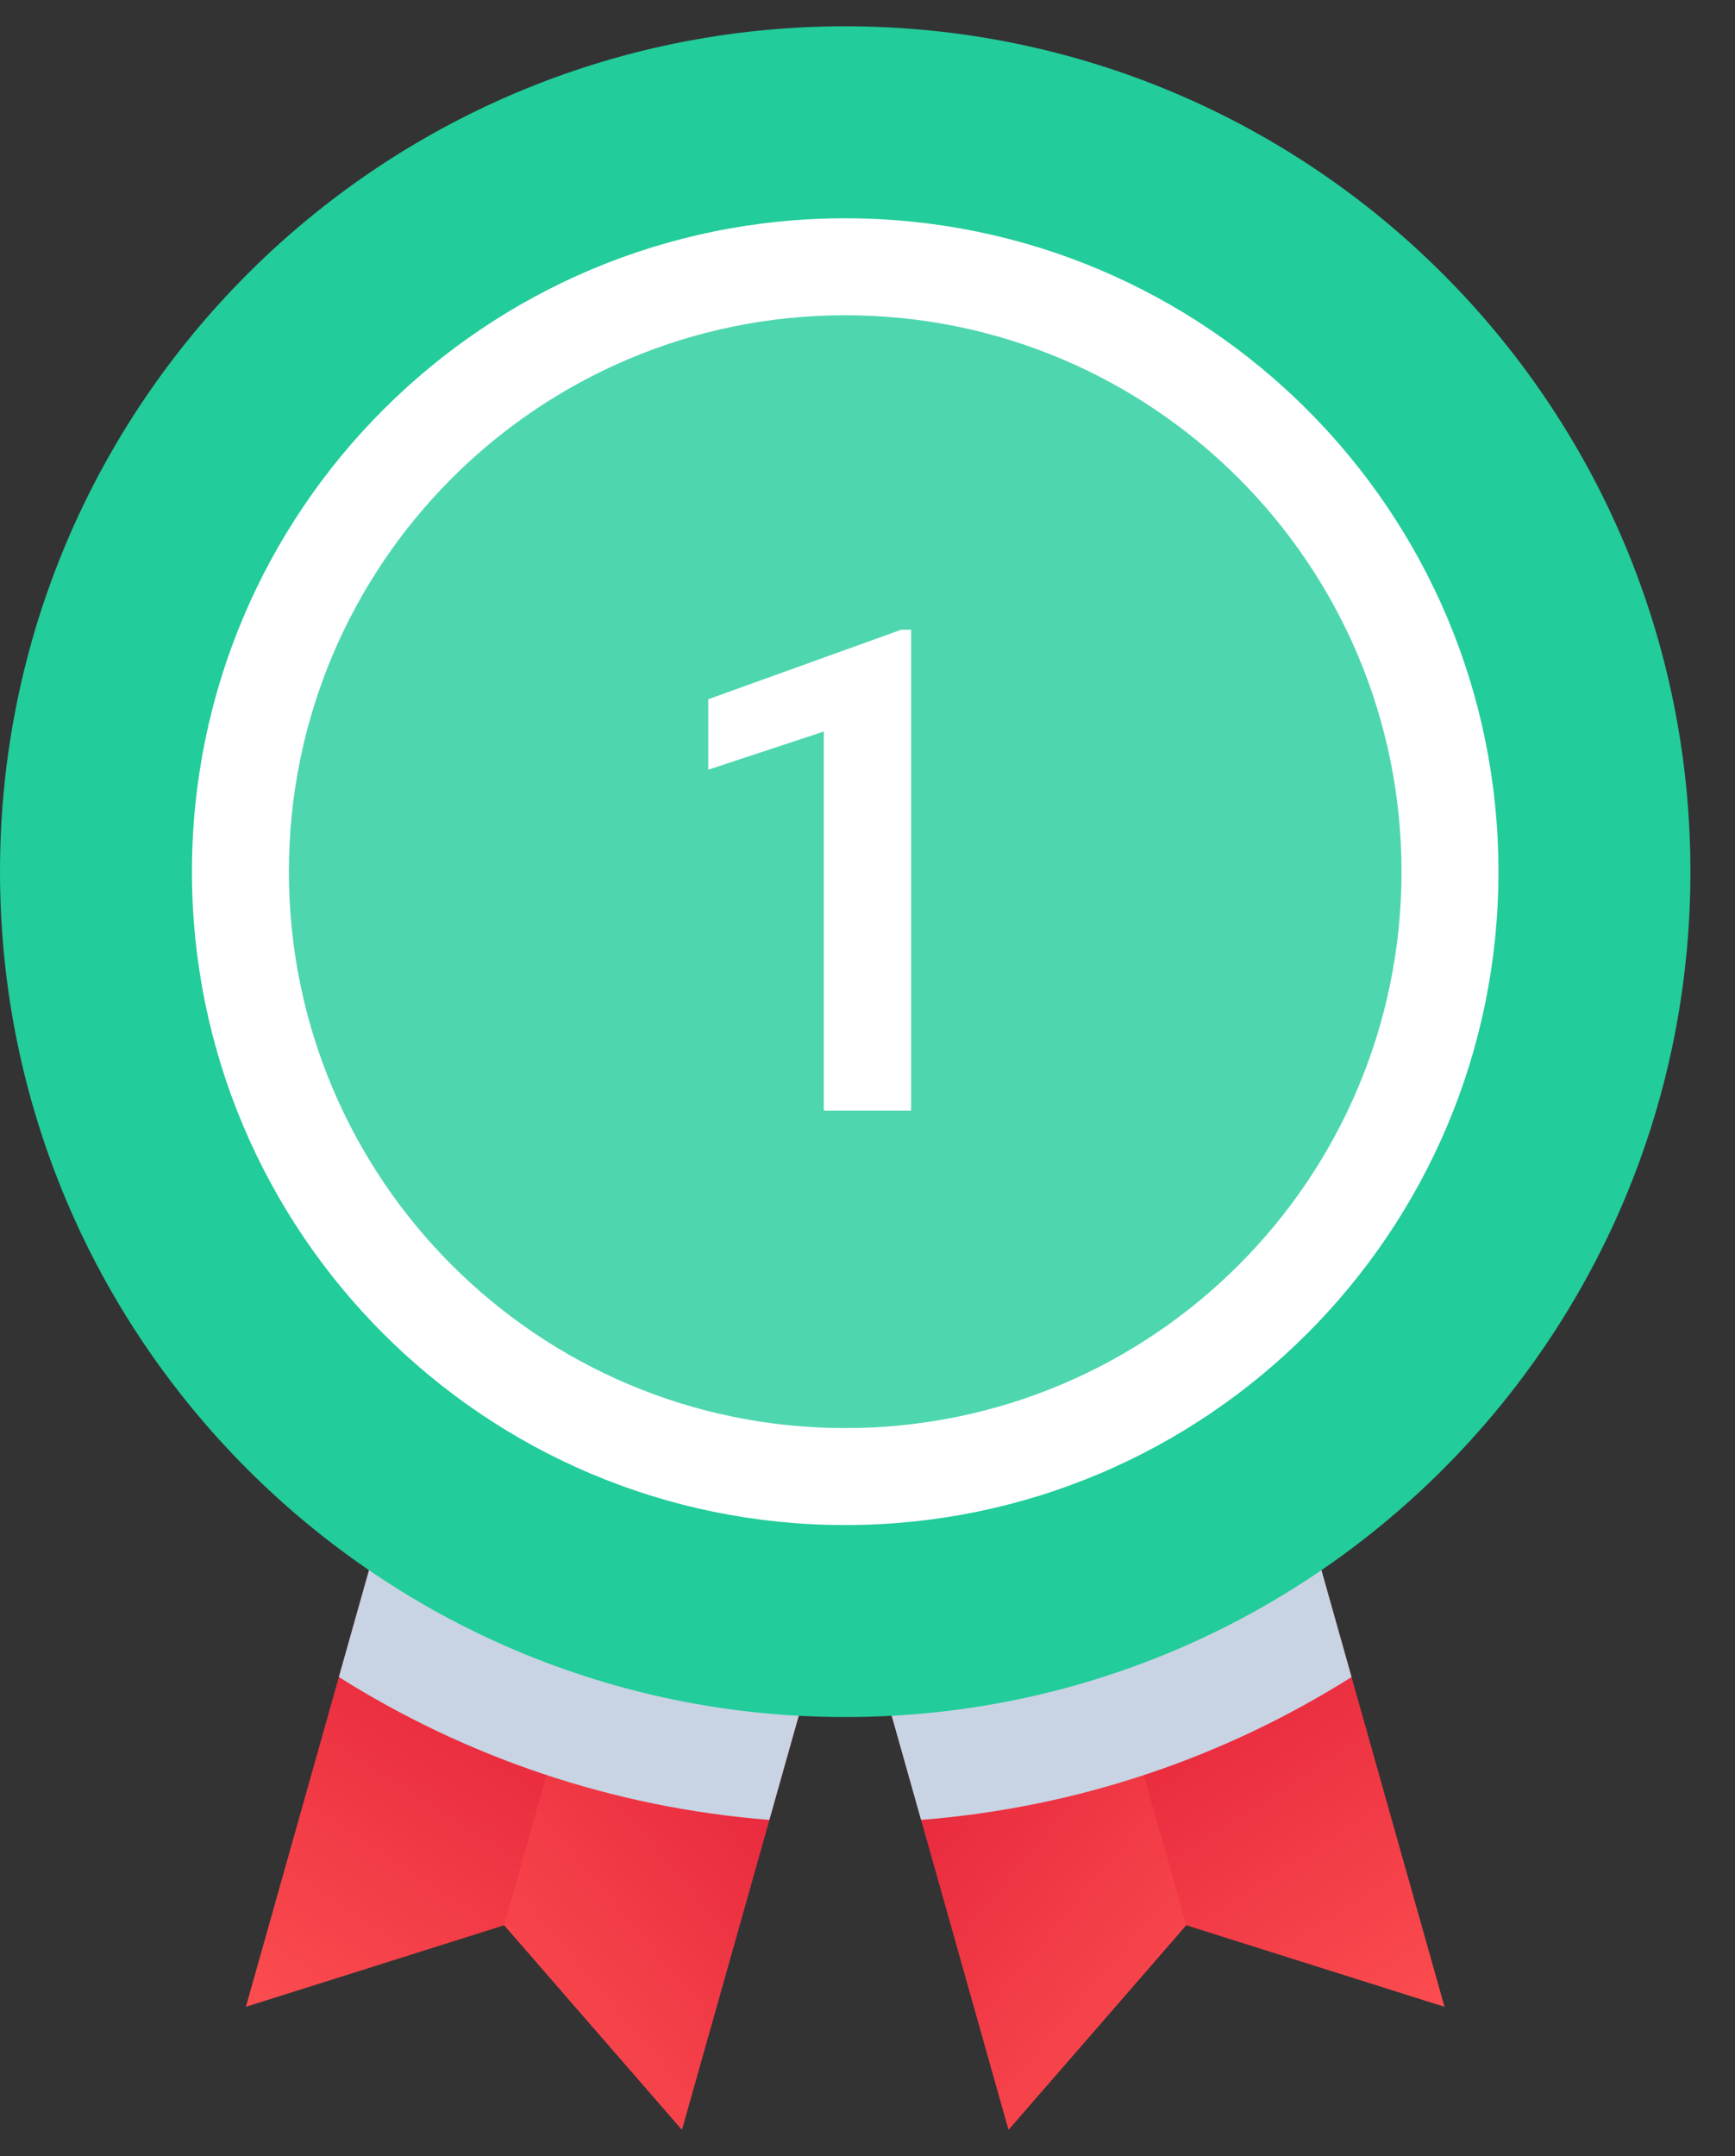<svg width="33" height="41" viewBox="0 0 33 41" fill="none" xmlns="http://www.w3.org/2000/svg">
<rect x="0" y="0" width="33" height="41" fill="#333333" stroke="none"/>
<g clip-path="url(#clip0_2002_6539)">
<path d="M12.97 40.498L9.591 36.611L4.677 38.162L9.639 20.566L17.936 22.907L12.97 40.498Z" fill="url(#paint0_linear_2002_6539)"/>
<path d="M9.591 36.61L12.97 40.498L17.936 22.907L13.788 21.736L9.591 36.61Z" fill="url(#paint1_linear_2002_6539)"/>
<path d="M19.183 40.498L22.561 36.611L27.475 38.162L22.513 20.566L14.221 22.907L19.183 40.498Z" fill="url(#paint2_linear_2002_6539)"/>
<path d="M22.561 36.61L19.183 40.498L14.221 22.907L18.365 21.736L22.561 36.61Z" fill="url(#paint3_linear_2002_6539)"/>
<g style="mix-blend-mode:multiply">
<path d="M22.513 20.568L16.076 22.384L9.639 20.568L6.445 31.891C8.85 33.406 11.639 34.372 14.633 34.608L16.076 29.494L17.519 34.608C20.513 34.372 23.299 33.41 25.707 31.891L22.513 20.568Z" fill="#C8D4E3"/>
</g>
<path d="M32.152 16.576C32.152 25.454 24.954 32.652 16.076 32.652C7.198 32.652 0 25.454 0 16.576C0 7.698 7.198 0.5 16.076 0.5C24.954 0.5 32.152 7.698 32.152 16.576Z" fill="#22CC9B"/>
<path d="M28.501 16.576C28.501 23.438 22.938 29.001 16.076 29.001C9.214 29.001 3.651 23.438 3.651 16.576C3.651 9.714 9.214 4.151 16.076 4.151C22.938 4.151 28.501 9.714 28.501 16.576Z" fill="white"/>
<path d="M26.657 16.576C26.657 22.42 21.92 27.157 16.076 27.157C10.233 27.157 5.495 22.42 5.495 16.576C5.495 10.733 10.233 5.995 16.076 5.995C21.92 5.995 26.657 10.733 26.657 16.576Z" fill="#4ED6AF"/>
<path d="M17.329 11.975V21.119H15.669V13.911L13.471 14.637V13.297L17.141 11.975H17.329Z" fill="white"/>
</g>
<defs>
<linearGradient id="paint0_linear_2002_6539" x1="5.351" y1="39.829" x2="11.623" y2="30.037" gradientUnits="userSpaceOnUse">
<stop stop-color="#FF5252"/>
<stop offset="1" stop-color="#DF1B36"/>
</linearGradient>
<linearGradient id="paint1_linear_2002_6539" x1="6.152" y1="37.187" x2="15.018" y2="29.736" gradientUnits="userSpaceOnUse">
<stop stop-color="#FF5252"/>
<stop offset="1" stop-color="#DF1B36"/>
</linearGradient>
<linearGradient id="paint2_linear_2002_6539" x1="26.802" y1="39.829" x2="20.529" y2="30.037" gradientUnits="userSpaceOnUse">
<stop stop-color="#FF5252"/>
<stop offset="1" stop-color="#DF1B36"/>
</linearGradient>
<linearGradient id="paint3_linear_2002_6539" x1="26" y1="37.187" x2="17.134" y2="29.736" gradientUnits="userSpaceOnUse">
<stop stop-color="#FF5252"/>
<stop offset="1" stop-color="#DF1B36"/>
</linearGradient>
<clipPath id="clip0_2002_6539">
<rect width="32.152" height="40" fill="white" transform="translate(0 0.5)"/>
</clipPath>
</defs>
</svg>
